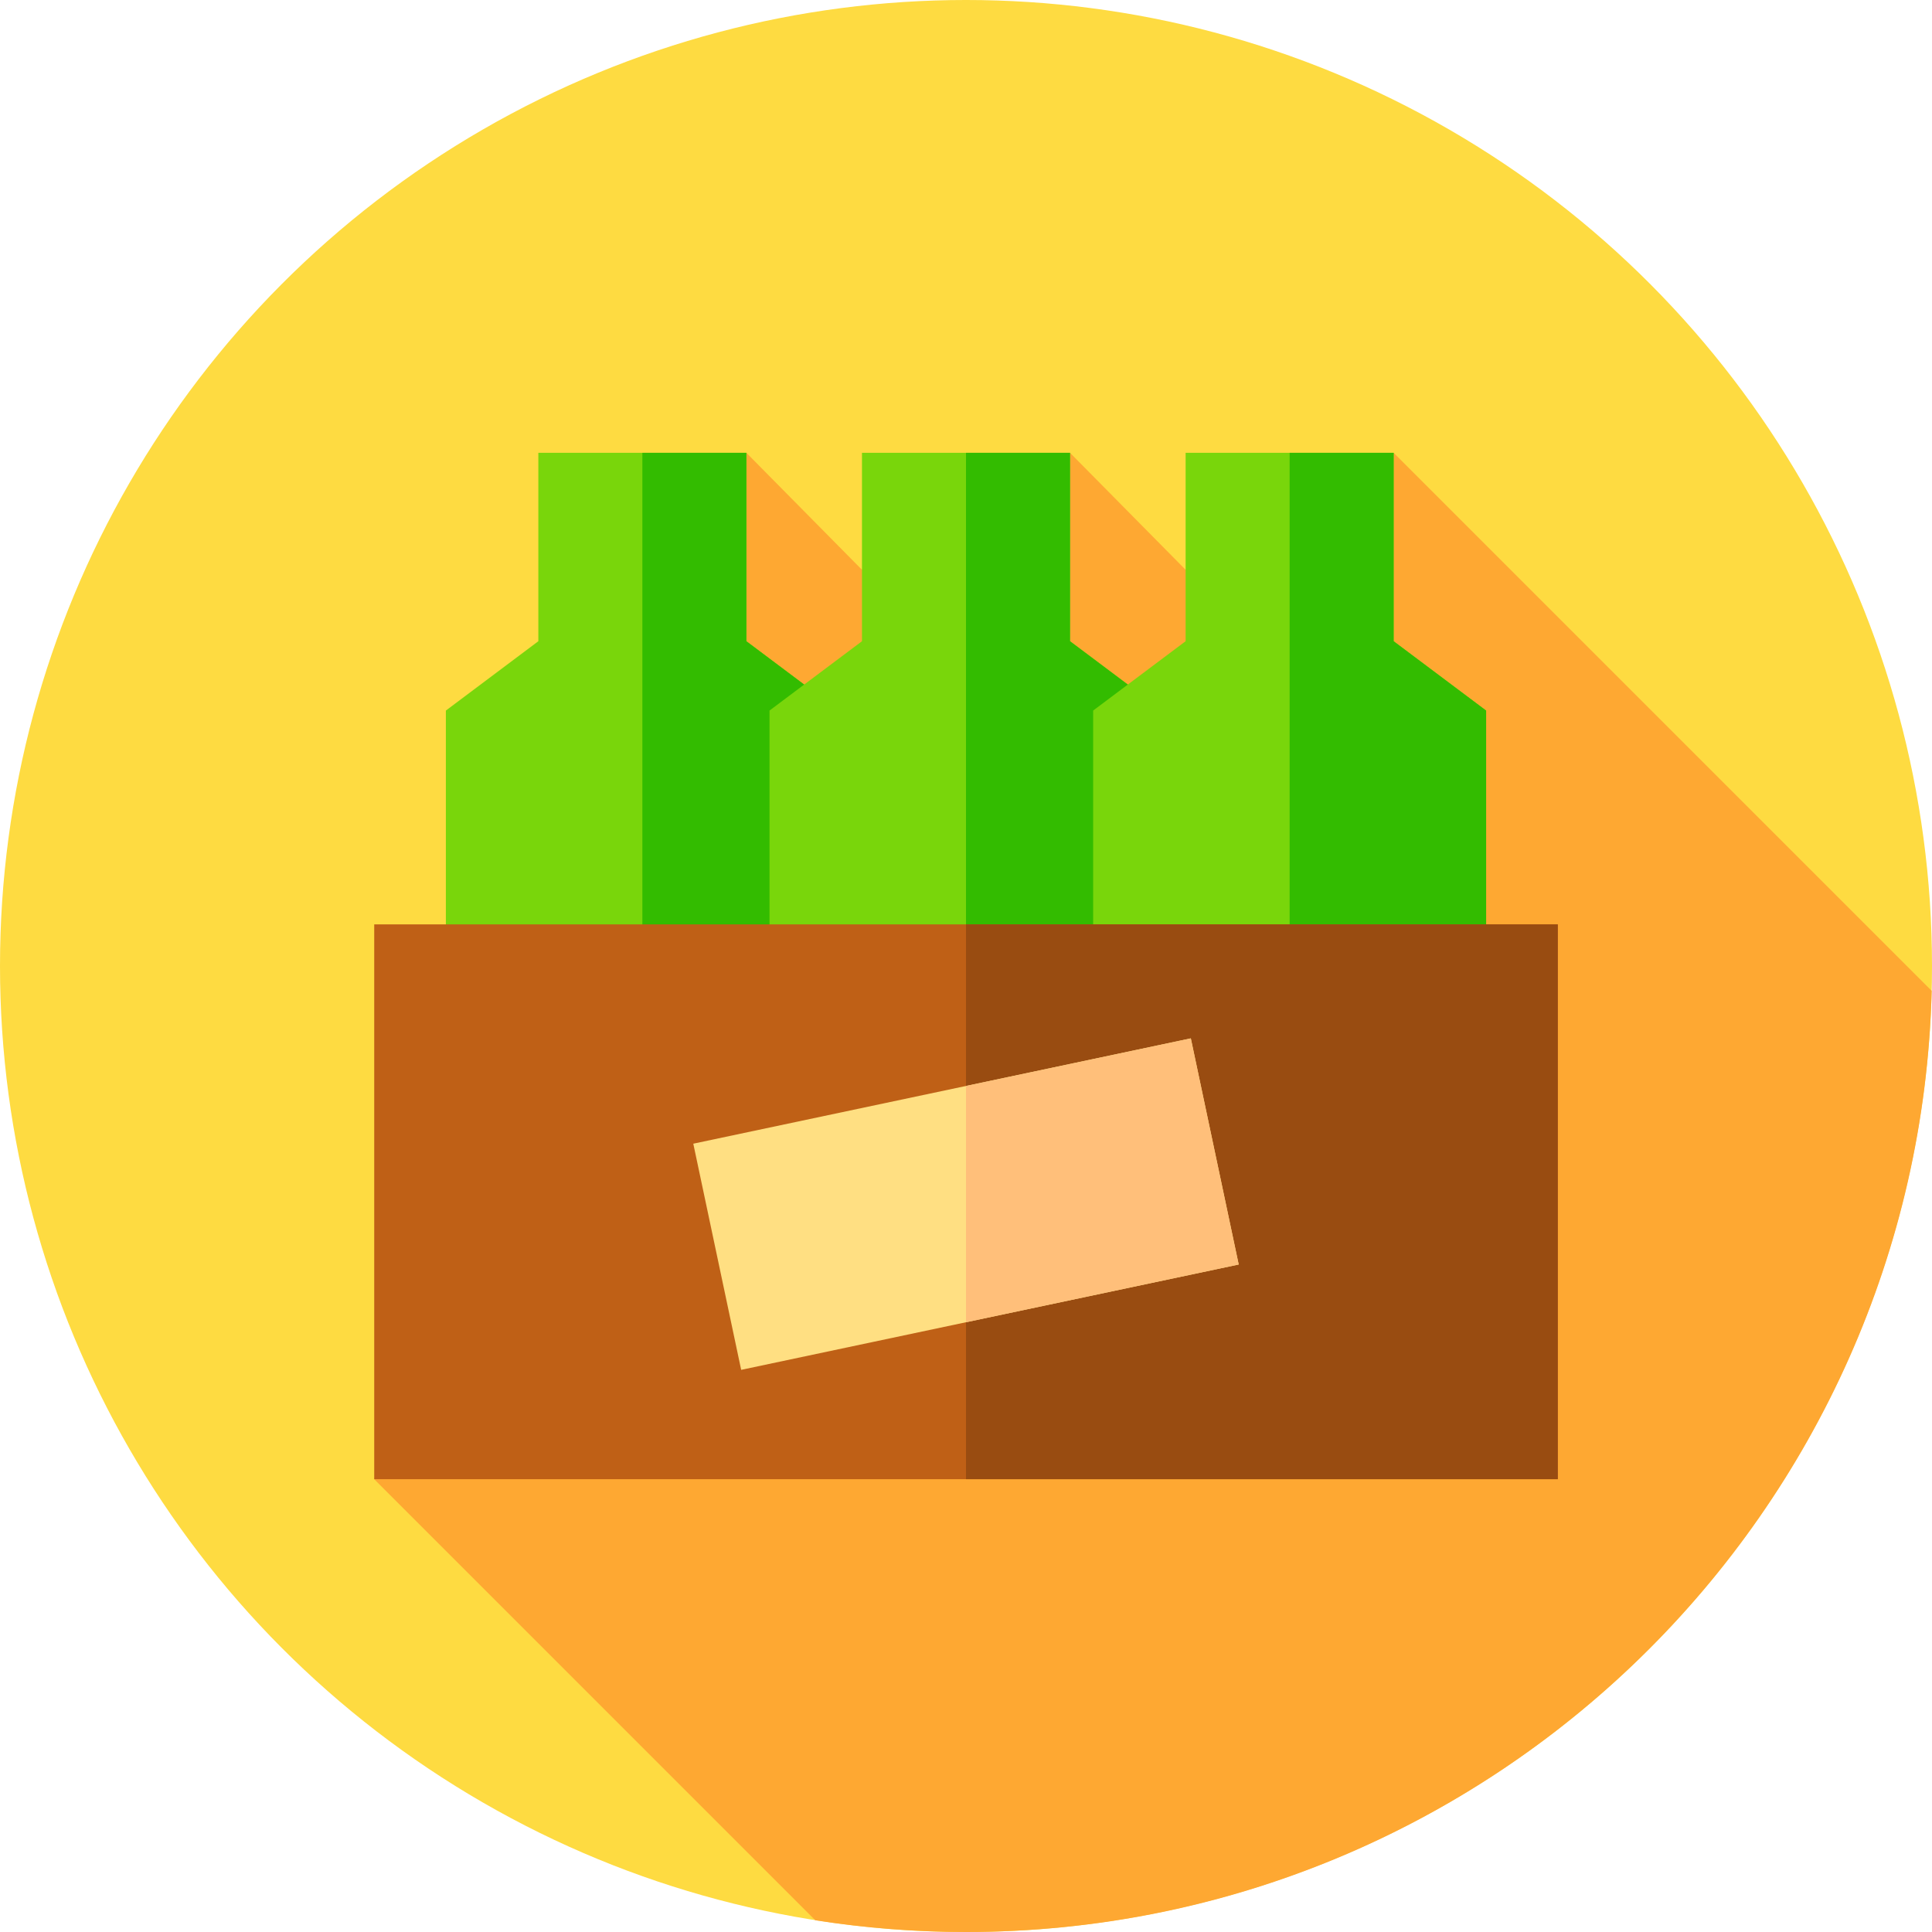 <?xml version="1.0" encoding="iso-8859-1"?>
<!-- Generator: Adobe Illustrator 21.0.0, SVG Export Plug-In . SVG Version: 6.00 Build 0)  -->
<svg xmlns="http://www.w3.org/2000/svg" xmlns:xlink="http://www.w3.org/1999/xlink" version="1.1" id="Capa_1" x="0px" y="0px" viewBox="0 0 512 512" style="enable-background:new 0 0 512 512;" xml:space="preserve" width="512" height="512">
<g>
	<circle style="fill:#FEDB41;" cx="256" cy="256" r="256"/>
	<path style="fill:#FEA832;" d="M511.917,262.583L369.333,120l-55.135,31l-30.631-31l-55.135,31l-30.631-31L99.171,392   l116.893,116.893C229.078,510.932,242.414,512,256,512C395.184,512,508.425,400.926,511.917,262.583z"/>
	<g>
		<path style="fill:#79D60B;" d="M222.306,263.351H118.162v-75.045l24.505-18.378V120h55.135v49.928l24.505,18.378V263.351z"/>
		<polygon style="fill:#33BC00;" points="222.306,188.306 197.802,169.928 197.802,120 170.234,120 170.234,263.351     222.306,263.351   "/>
		<path style="fill:#79D60B;" d="M308.072,263.351H203.928v-75.045l24.505-18.378V120h55.135v49.928l24.505,18.378V263.351z"/>
		<polygon style="fill:#33BC00;" points="308.072,188.306 283.568,169.928 283.568,120 256,120 256,263.351 308.072,263.351   "/>
		<path style="fill:#79D60B;" d="M393.838,263.351H289.694v-75.045l24.505-18.378V120h55.135v49.928l24.504,18.378V263.351z"/>
		<polygon style="fill:#33BC00;" points="393.838,188.306 369.333,169.928 369.333,120 341.766,120 341.766,263.351     393.838,263.351   "/>
		<path style="fill:#BF6016;" d="M412.829,392H99.171V244.973h313.658V392z"/>
		<rect x="256" y="244.973" style="fill:#994C11;" width="156.829" height="147.027"/>
		<path style="fill:#FFDF82;" d="M196.418,363.023L183.73,303.09l131.851-27.914l12.689,59.933L196.418,363.023z"/>
		<polygon style="fill:#FFBF7A;" points="256,350.409 328.27,335.108 315.581,275.176 256,287.79   "/>
	</g>
</g>















</svg>
